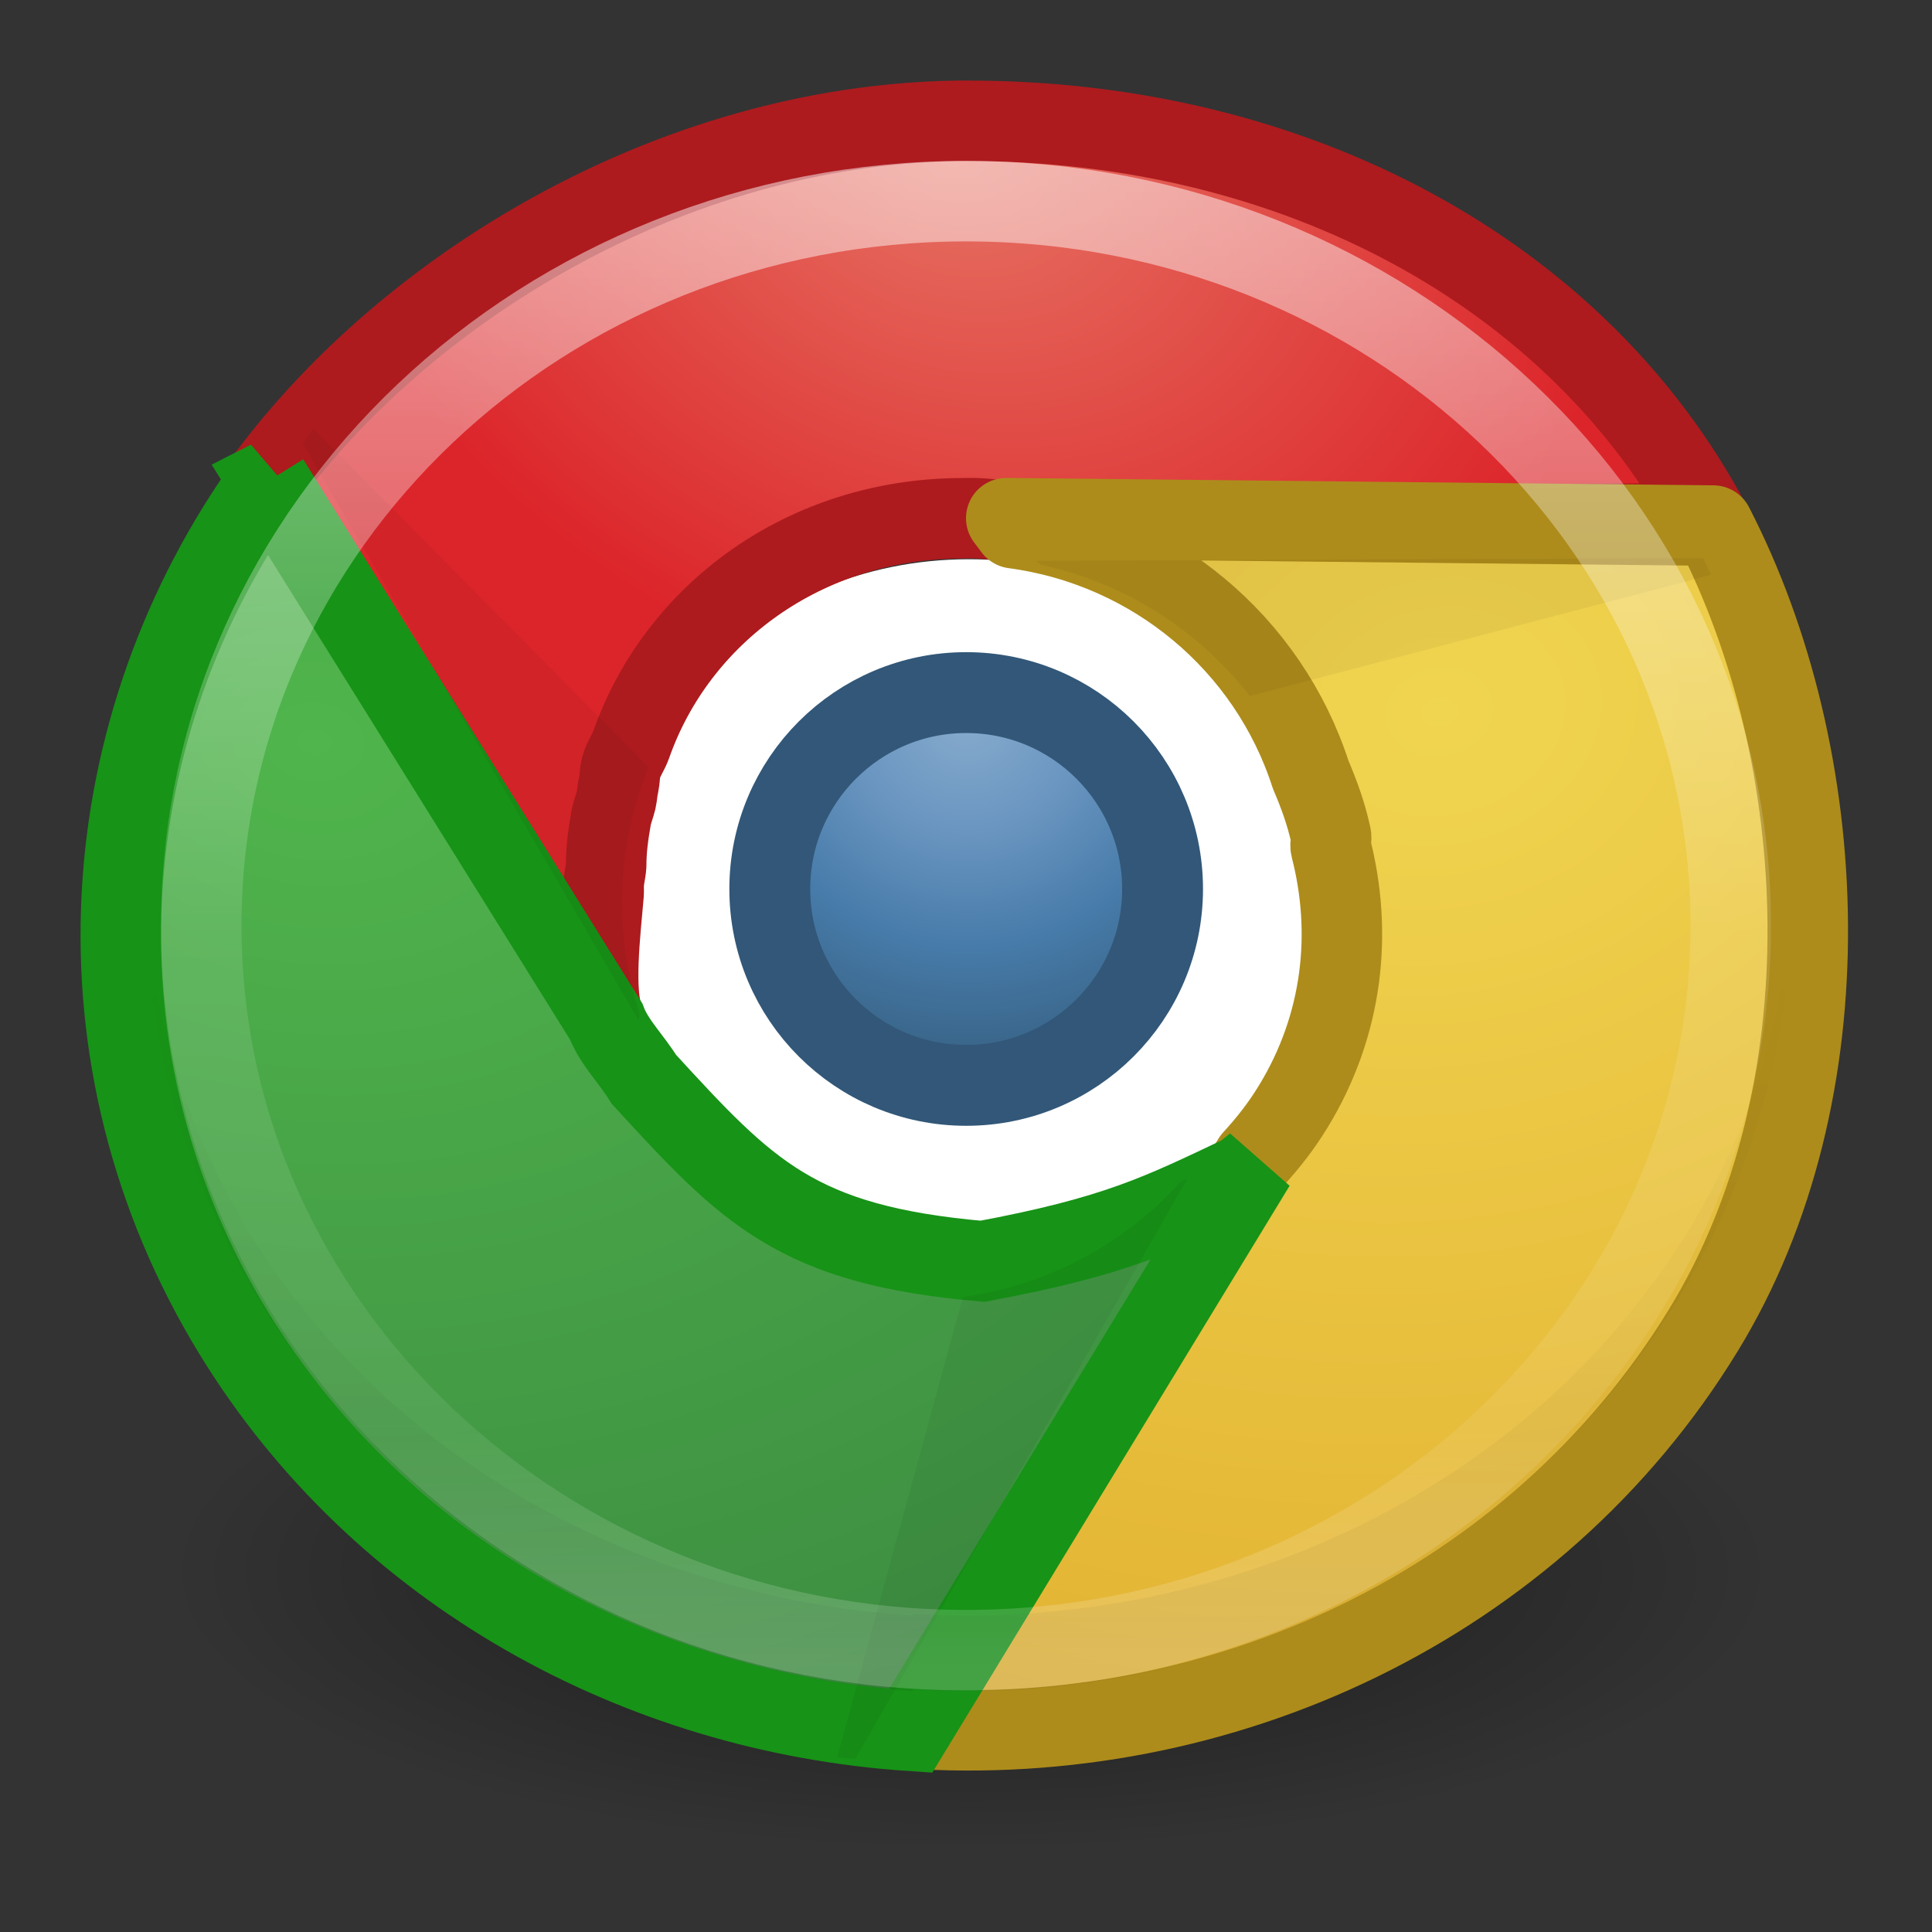 <?xml version="1.0" encoding="UTF-8" standalone="no"?>
<!-- Created with Inkscape (http://www.inkscape.org/) -->

<svg
   xmlns:dc="http://purl.org/dc/elements/1.1/"
   xmlns:cc="http://creativecommons.org/ns#"
   xmlns:rdf="http://www.w3.org/1999/02/22-rdf-syntax-ns#"
   xmlns:svg="http://www.w3.org/2000/svg"
   xmlns="http://www.w3.org/2000/svg"
   xmlns:xlink="http://www.w3.org/1999/xlink"
   xmlns:sodipodi="http://sodipodi.sourceforge.net/DTD/sodipodi-0.dtd"
   xmlns:inkscape="http://www.inkscape.org/namespaces/inkscape"
   width="24"
   height="24"
   id="svg4063"
   version="1.1"
   inkscape:version="0.48.4 r9939"
   sodipodi:docname="google-chrome.svg">
  <rect width="100%" height="100%" fill="#333333" stroke="none"/>
  <defs
     id="defs4065">
    <linearGradient
       inkscape:collect="always"
       xlink:href="#linearGradient4191-4-0-0-4"
       id="linearGradient5825"
       gradientUnits="userSpaceOnUse"
       gradientTransform="matrix(0.182,0,0,0.176,148.409,131.69)"
       x1="62.393"
       y1="155.375"
       x2="62.004"
       y2="68.946" />
    <linearGradient
       inkscape:collect="always"
       id="linearGradient4191-4-0-0-4">
      <stop
         style="stop-color:#000000;stop-opacity:1;"
         offset="0"
         id="stop4193-4-7-7-3" />
      <stop
         style="stop-color:#000000;stop-opacity:0;"
         offset="1"
         id="stop4195-7-9-3-1" />
    </linearGradient>
    <radialGradient
       inkscape:collect="always"
       xlink:href="#linearGradient4072-7-0-6"
       id="radialGradient5831"
       gradientUnits="userSpaceOnUse"
       gradientTransform="matrix(-0.659,-0.097,0.086,-0.519,253.938,387.595)"
       cx="211.658"
       cy="435.555"
       fx="211.658"
       fy="435.555"
       r="37.573" />
    <linearGradient
       id="linearGradient4072-7-0-6">
      <stop
         style="stop-color:#50b54c;stop-opacity:1;"
         offset="0"
         id="stop4074-1-7-7" />
      <stop
         style="stop-color:#32783b;stop-opacity:1;"
         offset="1"
         id="stop4076-0-6-6" />
    </linearGradient>
    <radialGradient
       inkscape:collect="always"
       xlink:href="#linearGradient4064-1-8-7"
       id="radialGradient5834"
       gradientUnits="userSpaceOnUse"
       gradientTransform="matrix(0.192,0.615,-0.76,0.211,464.967,-93.742)"
       cx="226.456"
       cy="450.743"
       fx="226.456"
       fy="450.743"
       r="30.254" />
    <linearGradient
       id="linearGradient4064-1-8-7">
      <stop
         style="stop-color:#f0d550;stop-opacity:1;"
         offset="0"
         id="stop4066-2-5-0" />
      <stop
         style="stop-color:#dca023;stop-opacity:1;"
         offset="1"
         id="stop4068-8-2-6" />
    </linearGradient>
    <radialGradient
       inkscape:collect="always"
       xlink:href="#linearGradient4037-1-6-2"
       id="radialGradient5837"
       gradientUnits="userSpaceOnUse"
       gradientTransform="matrix(-0.09,0.107,-0.142,-0.098,164.476,128.087)"
       cx="51.799"
       cy="-0.038"
       fx="51.799"
       fy="-0.038"
       r="48.688" />
    <linearGradient
       id="linearGradient4037-1-6-2">
      <stop
         style="stop-color:#e67263;stop-opacity:1;"
         offset="0"
         id="stop4039-4-8-7" />
      <stop
         style="stop-color:#dc252a;stop-opacity:1;"
         offset="1"
         id="stop4041-6-5-1" />
    </linearGradient>
    <radialGradient
       inkscape:collect="always"
       xlink:href="#linearGradient4029-0-2-6"
       id="radialGradient4058-9-2-8-0"
       cx="47.917"
       cy="37.306"
       fx="47.917"
       fy="37.306"
       r="53.036"
       gradientUnits="userSpaceOnUse"
       gradientTransform="matrix(-1.341,1.469,-1.485,-1.356,172.345,-1.113)" />
    <linearGradient
       id="linearGradient4029-0-2-6">
      <stop
         style="stop-color:#87accd;stop-opacity:1;"
         offset="0"
         id="stop4031-7-8-6" />
      <stop
         id="stop4062-3-8-5-3"
         offset="0.287"
         style="stop-color:#6b96c1;stop-opacity:1;" />
      <stop
         id="stop4060-0-2-4-7"
         offset="0.591"
         style="stop-color:#477ba9;stop-opacity:1;" />
      <stop
         style="stop-color:#325978;stop-opacity:1;"
         offset="1"
         id="stop4033-0-3-1" />
    </linearGradient>
    <radialGradient
       inkscape:collect="always"
       xlink:href="#linearGradient8838-08-7-6-1"
       id="radialGradient5841"
       gradientUnits="userSpaceOnUse"
       gradientTransform="matrix(0.941,0,0,0.327,101.134,149.8)"
       cx="62.625"
       cy="4.625"
       fx="62.625"
       fy="4.625"
       r="10.625" />
    <linearGradient
       id="linearGradient8838-08-7-6-1">
      <stop
         id="stop8840-85-9-6-7"
         style="stop-color:#000000;stop-opacity:1"
         offset="0" />
      <stop
         id="stop8842-0-3-1-8"
         style="stop-color:#000000;stop-opacity:0"
         offset="1" />
    </linearGradient>
    <linearGradient
       inkscape:collect="always"
       xlink:href="#linearGradient4011"
       id="linearGradient3016"
       gradientUnits="userSpaceOnUse"
       gradientTransform="matrix(0.514,0,0,0.514,-24.836,-1.021)"
       x1="71.204"
       y1="6.238"
       x2="71.204"
       y2="44.341" />
    <linearGradient
       id="linearGradient4011">
      <stop
         id="stop4013"
         style="stop-color:#ffffff;stop-opacity:1"
         offset="0" />
      <stop
         id="stop4015"
         style="stop-color:#ffffff;stop-opacity:0.235"
         offset="0.508" />
      <stop
         id="stop4017"
         style="stop-color:#ffffff;stop-opacity:0.157"
         offset="0.835" />
      <stop
         id="stop4019"
         style="stop-color:#ffffff;stop-opacity:0.392"
         offset="1" />
    </linearGradient>
    <linearGradient
       y2="44.341"
       x2="71.204"
       y1="6.238"
       x1="71.204"
       gradientTransform="matrix(0.514,0,0,0.486,123.164,130.955)"
       gradientUnits="userSpaceOnUse"
       id="linearGradient3043"
       xlink:href="#linearGradient4011"
       inkscape:collect="always" />
  </defs>
  <sodipodi:namedview
     id="base"
     pagecolor="#ffffff"
     bordercolor="#666666"
     borderopacity="1.0"
     inkscape:pageopacity="0.0"
     inkscape:pageshadow="2"
     inkscape:zoom="28.833333"
     inkscape:cx="7.7687861"
     inkscape:cy="11.930636"
     inkscape:document-units="px"
     inkscape:current-layer="layer1"
     showgrid="false"
     fit-margin-top="0"
     fit-margin-left="0"
     fit-margin-right="0"
     fit-margin-bottom="0"
     inkscape:window-width="1276"
     inkscape:window-height="836"
     inkscape:window-x="613"
     inkscape:window-y="69"
     inkscape:window-maximized="0" />
  <g
     inkscape:label="Capa 1"
     inkscape:groupmode="layer"
     id="layer1"
     transform="translate(-148,-131.791)">
    <path
       sodipodi:type="arc"
       style="color:#000000;fill:#ffffff;fill-opacity:1;fill-rule:nonzero;stroke:none;stroke-width:2.018;marker:none;visibility:visible;display:inline;overflow:visible;enable-background:accumulate"
       id="path3094-9-6-6-7-7-7"
       sodipodi:cx="52.67857"
       sodipodi:cy="65.678574"
       sodipodi:rx="53.035713"
       sodipodi:ry="53.035713"
       d="m 105.714,65.679 c 0,29.291 -23.745,53.036 -53.036,53.036 -29.291,0 -53.036,-23.745 -53.036,-53.036 0,-29.291 23.745,-53.036 53.036,-53.036 29.291,0 53.036,23.745 53.036,53.036 z"
       transform="matrix(0.09,0,0,0.09,155.295,137.6)" />
    <path
       inkscape:connector-curvature="0"
       d="m 170.032,151.314 c 0,1.92 -4.474,3.477 -9.994,3.477 -5.519,0 -9.994,-1.557 -9.994,-3.477 0,-1.92 4.474,-3.477 9.994,-3.477 5.519,0 9.994,1.557 9.994,3.477 l 0,0 z"
       id="path8836-3-6-0-5"
       style="opacity:0.5;fill:url(#radialGradient5841);fill-opacity:1;fill-rule:evenodd;stroke:none;stroke-width:1;marker:none;visibility:visible;display:inline;overflow:visible;enable-background:new" />
    <path
       sodipodi:type="arc"
       style="color:#000000;fill:url(#radialGradient4058-9-2-8-0);fill-opacity:1;fill-rule:nonzero;stroke:#325778;stroke-width:21.838;stroke-miterlimit:4;stroke-opacity:1;stroke-dasharray:none;marker:none;visibility:visible;display:inline;overflow:visible;enable-background:accumulate"
       id="path3094-9-1-9-7-8"
       sodipodi:cx="52.67857"
       sodipodi:cy="65.678574"
       sodipodi:rx="53.035713"
       sodipodi:ry="53.035713"
       d="m 105.714,65.679 c 0,29.291 -23.745,53.036 -53.036,53.036 -29.291,0 -53.036,-23.745 -53.036,-53.036 0,-29.291 23.745,-53.036 53.036,-53.036 29.291,0 53.036,23.745 53.036,53.036 z"
       transform="matrix(0.046,0,0,0.046,157.579,139.813)" />
    <path
       inkscape:connector-curvature="0"
       style="color:#000000;fill:url(#radialGradient5837);fill-opacity:1;fill-rule:nonzero;stroke:#ad1b1e;stroke-width:1;stroke-linejoin:round;stroke-miterlimit:4;stroke-opacity:1;stroke-dasharray:none;marker:none;visibility:visible;display:inline;overflow:visible;enable-background:accumulate"
       d="m 160.031,133.291 c -3.528,0 -6.882,1.972 -8.719,4.438 l 4.156,6.75 0.031,-0.031 c -0.129,-0.342 -0.045,-1.049 0,-1.562 -6.6e-4,-0.032 0,-0.062 0,-0.094 0,-0.086 0.026,-0.165 0.031,-0.25 0,-0.209 0.027,-0.391 0.062,-0.594 0.015,-0.076 0.044,-0.144 0.062,-0.219 0.014,-0.062 0.015,-0.126 0.031,-0.188 0.015,-0.071 0.013,-0.149 0.031,-0.219 0.026,-0.097 0.092,-0.188 0.125,-0.281 0.568,-1.618 2.149,-2.812 4.125,-2.812 0.327,-0.014 0.683,0.065 0.969,0.094 0.02,0.003 0.044,-0.003 0.062,0 l 8.25,-0.031 c -1.651,-3.107 -5.162,-5 -9.219,-5 z"
       id="path3094-0-7-3-1-3" />
    <path
       inkscape:connector-curvature="0"
       style="color:#000000;fill:url(#radialGradient5834);fill-opacity:1;fill-rule:nonzero;stroke:#ad8c1b;stroke-width:1;stroke-linejoin:round;stroke-miterlimit:4;stroke-opacity:1;stroke-dasharray:none;marker:none;visibility:visible;display:inline;overflow:visible;enable-background:accumulate"
       d="m 160.5,138.228 0.094,0.125 c 1.737,0.232 3.164,1.437 3.688,3.062 0.104,0.242 0.193,0.489 0.25,0.75 0.014,0.047 -0.012,0.109 0,0.156 0.272,1.056 0.153,2.203 -0.469,3.219 -0.149,0.244 -0.312,0.451 -0.5,0.656 l -4.312,7.062 c 3.909,0.275 7.815,-1.523 9.906,-4.938 1.819,-2.969 1.605,-7.133 0.125,-10 L 160.5,138.228 z"
       id="path3094-0-5-59-3-3-8" />
    <path
       inkscape:connector-curvature="0"
       style="color:#000000;fill:url(#radialGradient5831);fill-opacity:1;fill-rule:nonzero;stroke:#179317;stroke-width:1;stroke-miterlimit:4;stroke-opacity:1;stroke-dasharray:none;marker:none;visibility:visible;display:inline;overflow:visible;enable-background:accumulate"
       d="m 151.344,137.76 c -2.207,3.054 -2.529,7.179 -0.438,10.594 1.818,2.969 5.032,4.713 8.406,4.938 l 4.281,-7.031 -0.156,0.125 c -1.015,0.481 -1.568,0.764 -3.233,1.073 -2.31,-0.201 -2.919,-0.858 -4.205,-2.26 -0.149,-0.244 -0.374,-0.463 -0.469,-0.719 l -4.188,-6.719 z"
       id="path3094-0-5-5-6-6-3-1"
       sodipodi:nodetypes="cscccccccc" />
    <path
       style="opacity:0.05;color:#000000;fill:#000000;fill-opacity:1;fill-rule:nonzero;stroke:none;stroke-width:0.5;marker:none;visibility:visible;display:inline;overflow:visible;enable-background:accumulate"
       d="m 151.891,137.113 c -0.044,0.062 -0.088,0.124 -0.131,0.187 l 4.173,7.168 0.011,-0.085 c -0.138,-0.432 -0.216,-0.891 -0.216,-1.369 0,-0.599 0.117,-1.17 0.329,-1.693 l -4.168,-4.209 z"
       id="path3094-0-1-2-4-7-1"
       inkscape:connector-curvature="0" />
    <path
       inkscape:connector-curvature="0"
       style="opacity:0.05;color:#000000;fill:#000000;fill-opacity:1;fill-rule:nonzero;stroke:none;stroke-width:0.5;marker:none;visibility:visible;display:inline;overflow:visible;enable-background:accumulate"
       d="m 169.254,138.932 c -0.032,-0.07 -0.063,-0.138 -0.097,-0.207 l -8.293,0.031 0.068,0.052 c 0.443,0.097 0.879,0.258 1.293,0.498 0.519,0.3 0.954,0.686 1.301,1.132 l 5.728,-1.506 z"
       id="path3094-0-1-3-1-9-6-6" />
    <path
       inkscape:connector-curvature="0"
       style="opacity:0.05;color:#000000;fill:#000000;fill-opacity:1;fill-rule:nonzero;stroke:none;stroke-width:0.5;marker:none;visibility:visible;display:inline;overflow:visible;enable-background:accumulate"
       d="m 158.4,153.619 c 0.076,0.007 0.151,0.014 0.228,0.019 l 4.119,-7.2 -0.079,0.033 c -0.305,0.336 -0.663,0.632 -1.077,0.871 -0.519,0.3 -1.071,0.483 -1.63,0.561 l -1.56,5.715 z"
       id="path3094-0-1-9-7-8-3-4" />
    <path
       style="opacity:0.1;color:#000000;fill:url(#linearGradient5825);fill-opacity:1;fill-rule:nonzero;stroke:none;stroke-width:0.5;marker:none;visibility:visible;display:inline;overflow:visible;enable-background:accumulate"
       d="m 149.817,143.188 c 0.039,1.6 0.482,3.212 1.368,4.695 1.764,2.952 4.875,4.691 8.148,4.915 l 0.011,-0.022 c 3.765,0.243 7.531,-1.55 9.545,-4.92 0.881,-1.475 1.321,-3.077 1.363,-4.668 l -0.023,0 c -0.097,1.376 -0.529,2.752 -1.34,4.026 -2.014,3.165 -5.78,4.852 -9.545,4.624 l -0.011,0.022 c -3.273,-0.21 -6.384,-1.847 -8.148,-4.619 -0.816,-1.282 -1.257,-2.669 -1.351,-4.054 l -0.017,0 z"
       id="path3094-0-5-0-8-4-9-9"
       inkscape:connector-curvature="0" />
    <path
       inkscape:connector-curvature="0"
       style="opacity:0.5;color:#000000;fill:none;stroke:url(#linearGradient3043);stroke-width:1;stroke-linecap:round;stroke-linejoin:round;stroke-miterlimit:4;stroke-opacity:1;stroke-dasharray:none;stroke-dashoffset:0;marker:none;visibility:visible;display:inline;overflow:visible;enable-background:accumulate"
       id="path8655-6"
       d="m 169.5,143.29 c 0,4.971 -4.254,9 -9.5,9 -5.247,0 -9.5,-4.03 -9.5,-9 0,-4.97 4.253,-9 9.5,-9 5.246,0 9.5,4.029 9.5,9 l 0,0 z" />
  </g>
</svg>
